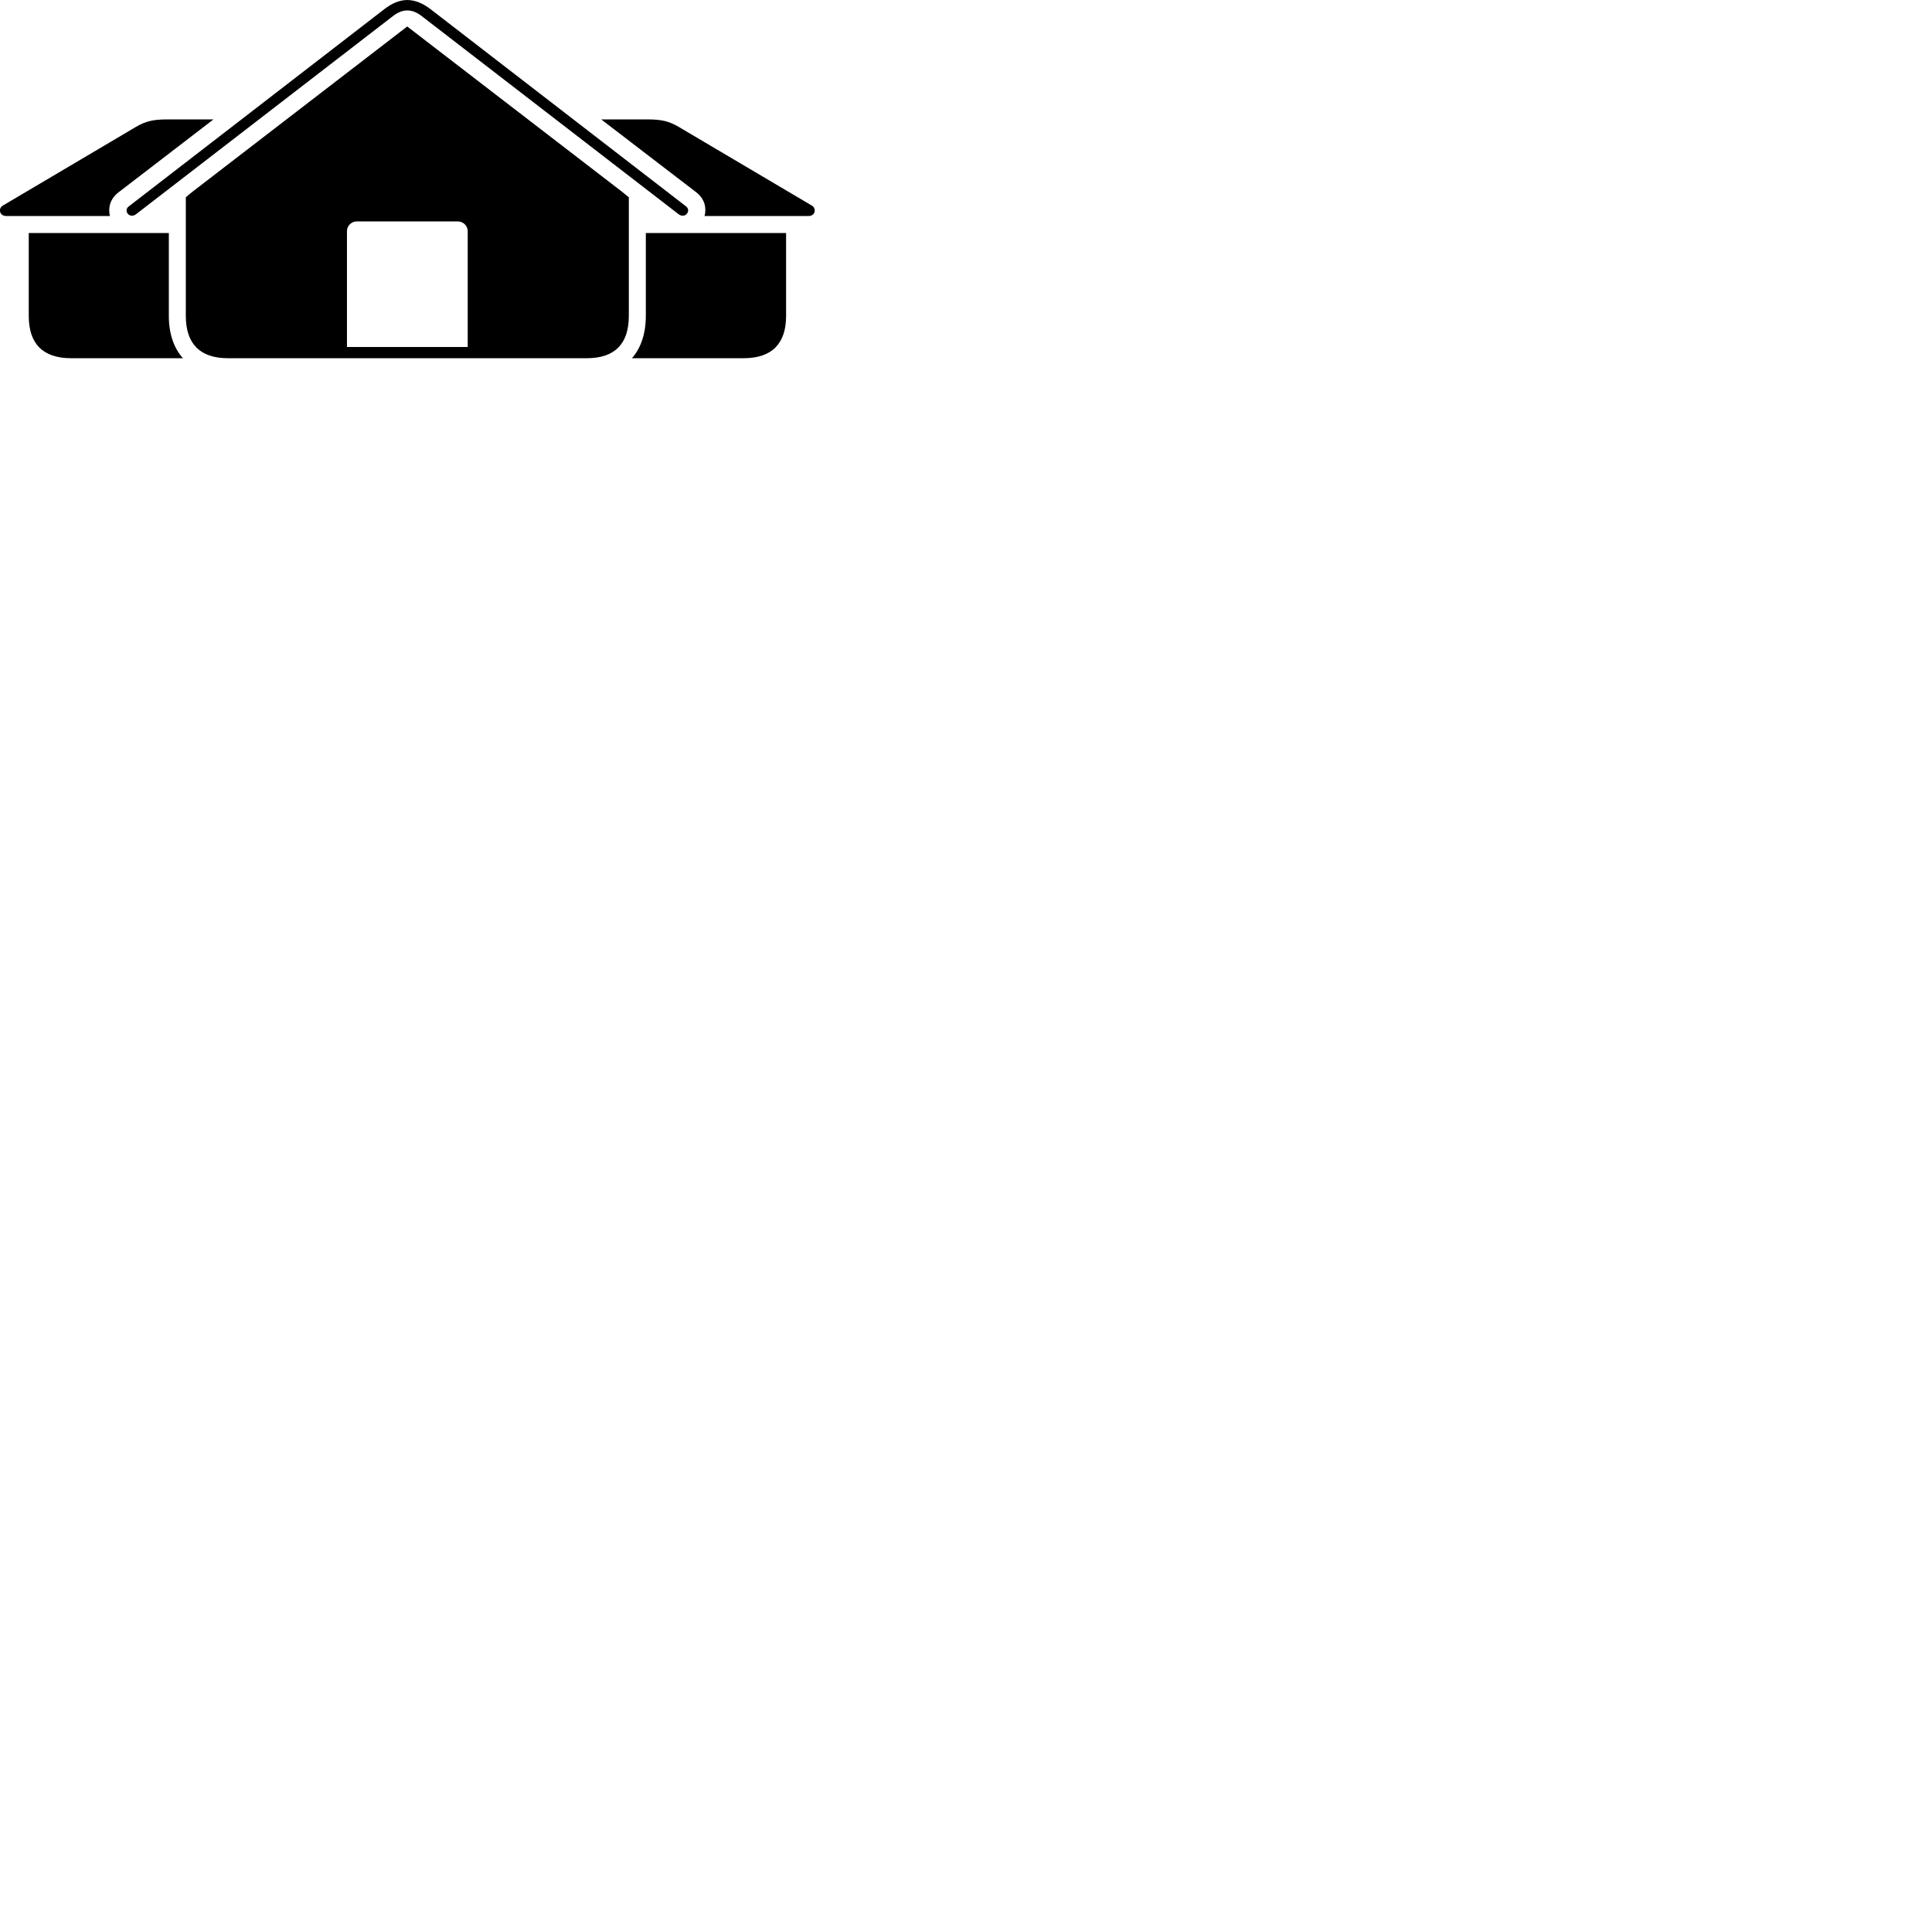 
        <svg xmlns="http://www.w3.org/2000/svg" viewBox="0 0 100 100">
            <path d="M7.038 11.091L20.328 0.841C20.558 0.66 20.808 0.54 21.078 0.54C21.358 0.54 21.608 0.66 21.838 0.841L35.129 11.091C35.468 11.341 35.798 10.9 35.508 10.681L22.279 0.47C21.898 0.18 21.488 0.001 21.078 0.001C20.678 0.001 20.268 0.18 19.898 0.47L6.668 10.681C6.369 10.9 6.699 11.341 7.038 11.091ZM11.799 18.541H30.369C31.828 18.541 32.548 17.791 32.548 16.351V10.21C32.419 10.101 32.309 10.021 32.178 9.911L21.078 1.371L9.979 9.911C9.868 10.001 9.739 10.101 9.618 10.21V16.351C9.618 17.791 10.348 18.541 11.799 18.541ZM6.128 9.96L11.049 6.181H8.639C7.918 6.181 7.529 6.28 7.048 6.561L0.148 10.64C-0.102 10.78 -0.042 11.181 0.329 11.181H5.689C5.588 10.771 5.689 10.3 6.128 9.96ZM36.048 9.96C36.478 10.3 36.578 10.771 36.468 11.181H41.849C42.209 11.181 42.269 10.78 42.019 10.64L35.118 6.561C34.639 6.28 34.248 6.181 33.538 6.181H31.119ZM17.959 17.96V11.96C17.959 11.681 18.198 11.46 18.468 11.46H23.689C23.968 11.46 24.209 11.681 24.209 11.96V17.96ZM8.739 16.351V12.06H1.488V16.351C1.488 17.791 2.219 18.541 3.679 18.541H9.469C8.998 18.02 8.739 17.27 8.739 16.351ZM33.428 16.351C33.428 17.27 33.169 18.02 32.709 18.541H38.489C39.949 18.541 40.688 17.791 40.688 16.351V12.06H33.428Z" />
        </svg>
    
